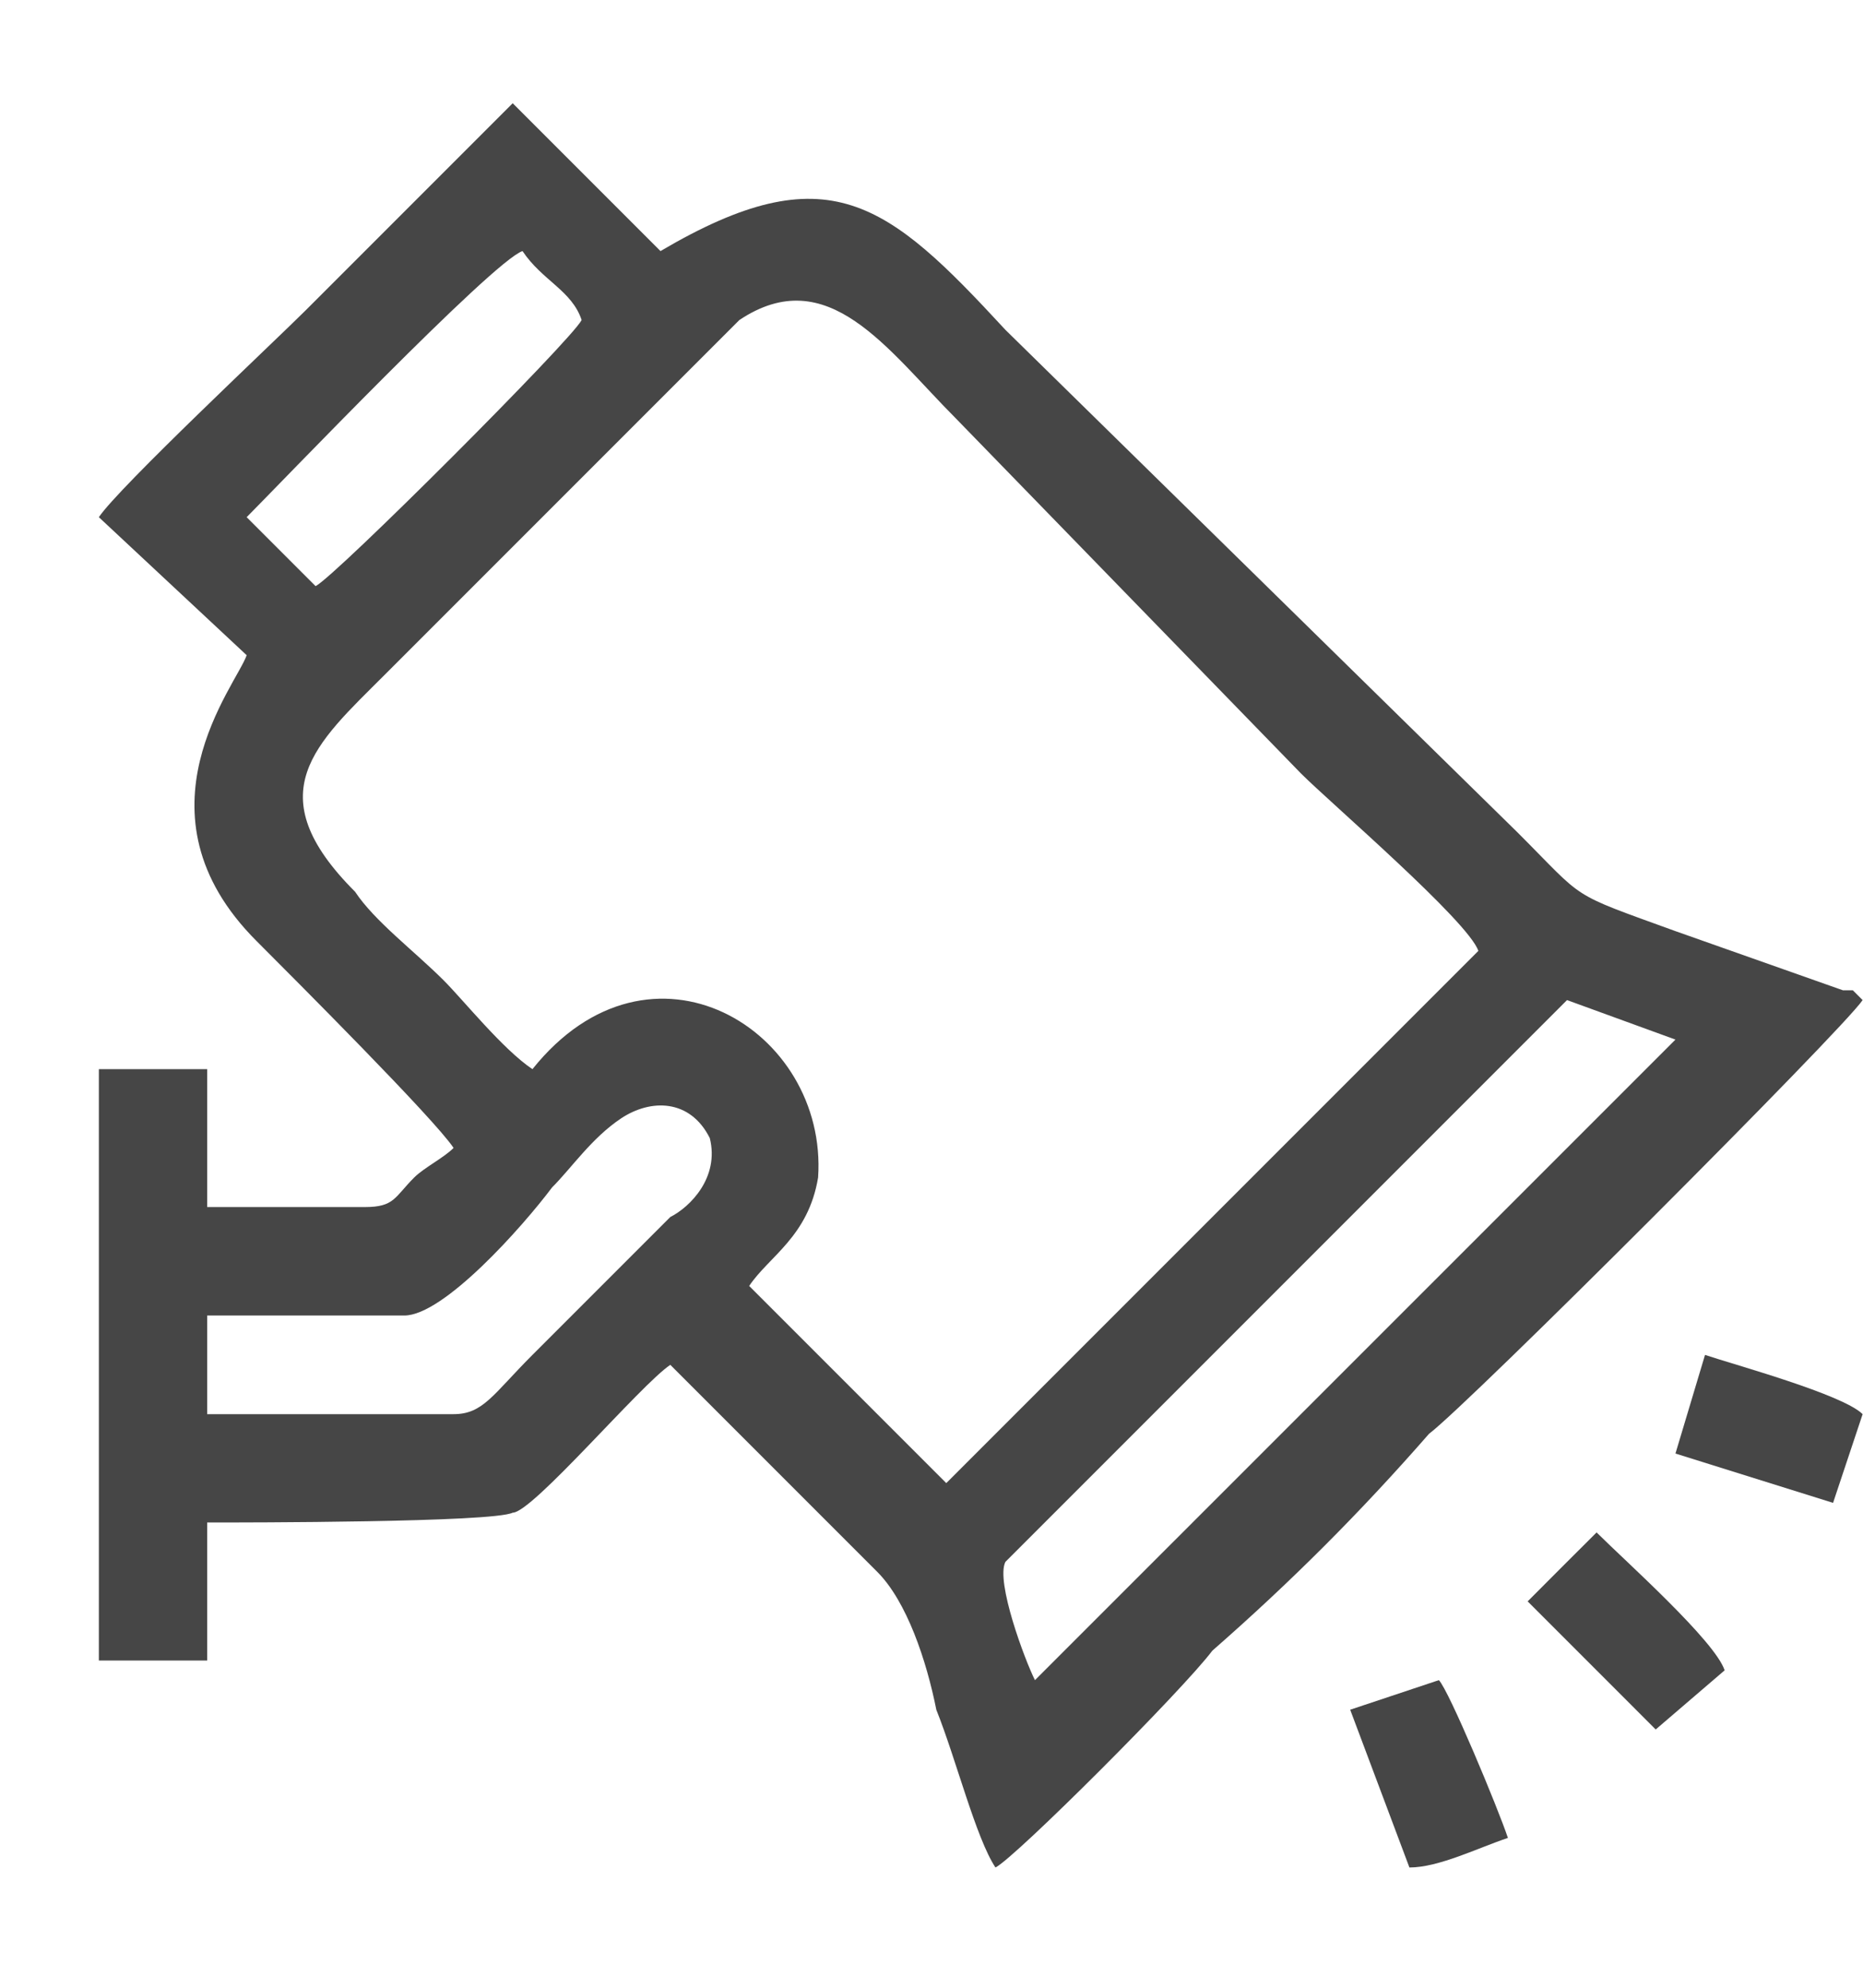 <svg width="15" height="16" viewBox="0 0 15 16" fill="none" xmlns="http://www.w3.org/2000/svg">
<path fill-rule="evenodd" clip-rule="evenodd" d="M4.287 10.906L5.397 9.796C5.556 9.716 5.794 9.478 5.715 9.161C5.556 8.844 5.239 8.844 5.001 9.002C4.763 9.161 4.604 9.399 4.445 9.558C4.207 9.875 3.573 10.589 3.255 10.589H1.668V11.383H3.652C3.89 11.383 3.969 11.224 4.287 10.906V10.906ZM13.49 8.368L12.617 8.05L8.095 12.572C8.015 12.731 8.253 13.366 8.333 13.524L13.49 8.368V8.368ZM11.903 7.654C11.823 7.416 10.713 6.464 10.475 6.226L7.698 3.37C7.143 2.814 6.667 2.1 5.953 2.576L3.097 5.432C2.541 5.988 2.065 6.384 2.859 7.178C3.017 7.416 3.335 7.654 3.573 7.892C3.731 8.05 4.049 8.447 4.287 8.606C5.239 7.416 6.667 8.288 6.587 9.478C6.508 9.954 6.191 10.113 6.032 10.351L7.619 11.938L11.903 7.654V7.654ZM4.683 2.576C4.604 2.338 4.366 2.259 4.207 2.021C3.969 2.1 2.224 3.925 1.986 4.163L2.541 4.718C2.7 4.639 4.604 2.735 4.683 2.576ZM0.796 4.163C0.954 3.925 2.224 2.735 2.462 2.497L4.128 0.831L5.318 2.021C6.667 1.227 7.143 1.624 8.095 2.655L12.22 6.702C12.775 7.257 12.617 7.178 13.49 7.495L14.838 7.971C14.918 7.971 14.918 7.971 14.918 7.971L14.997 8.05C14.838 8.288 11.823 11.303 11.506 11.541C10.951 12.176 10.396 12.731 9.761 13.287C9.523 13.604 8.174 14.953 8.015 15.032C7.857 14.794 7.698 14.159 7.539 13.763C7.46 13.366 7.301 12.89 7.063 12.652L5.397 10.986C5.159 11.145 4.287 12.176 4.128 12.176C3.969 12.255 1.986 12.255 1.668 12.255V13.366H0.796V8.606H1.668V9.716C2.065 9.716 2.541 9.716 2.938 9.716C3.176 9.716 3.176 9.637 3.335 9.478C3.414 9.399 3.573 9.32 3.652 9.24C3.493 9.002 2.382 7.892 2.065 7.574C1.034 6.543 1.906 5.512 1.986 5.274L0.796 4.163H0.796Z" fill="#464646"/>
<path fill-rule="evenodd" clip-rule="evenodd" d="M12.3 12.89C12.458 12.731 12.696 12.493 12.855 12.335C13.093 12.572 13.807 13.207 13.886 13.445L13.331 13.921L12.3 12.89V12.89Z" fill="#464646"/>
<path fill-rule="evenodd" clip-rule="evenodd" d="M10.871 13.762L11.585 13.524C11.665 13.604 12.062 14.556 12.141 14.794C11.903 14.873 11.585 15.032 11.348 15.032L10.871 13.762Z" fill="#464646"/>
<path fill-rule="evenodd" clip-rule="evenodd" d="M14.997 11.383L14.759 12.097L13.49 11.7L13.728 10.906C13.966 10.986 14.838 11.224 14.997 11.383Z" fill="#464646"/>
</svg>
